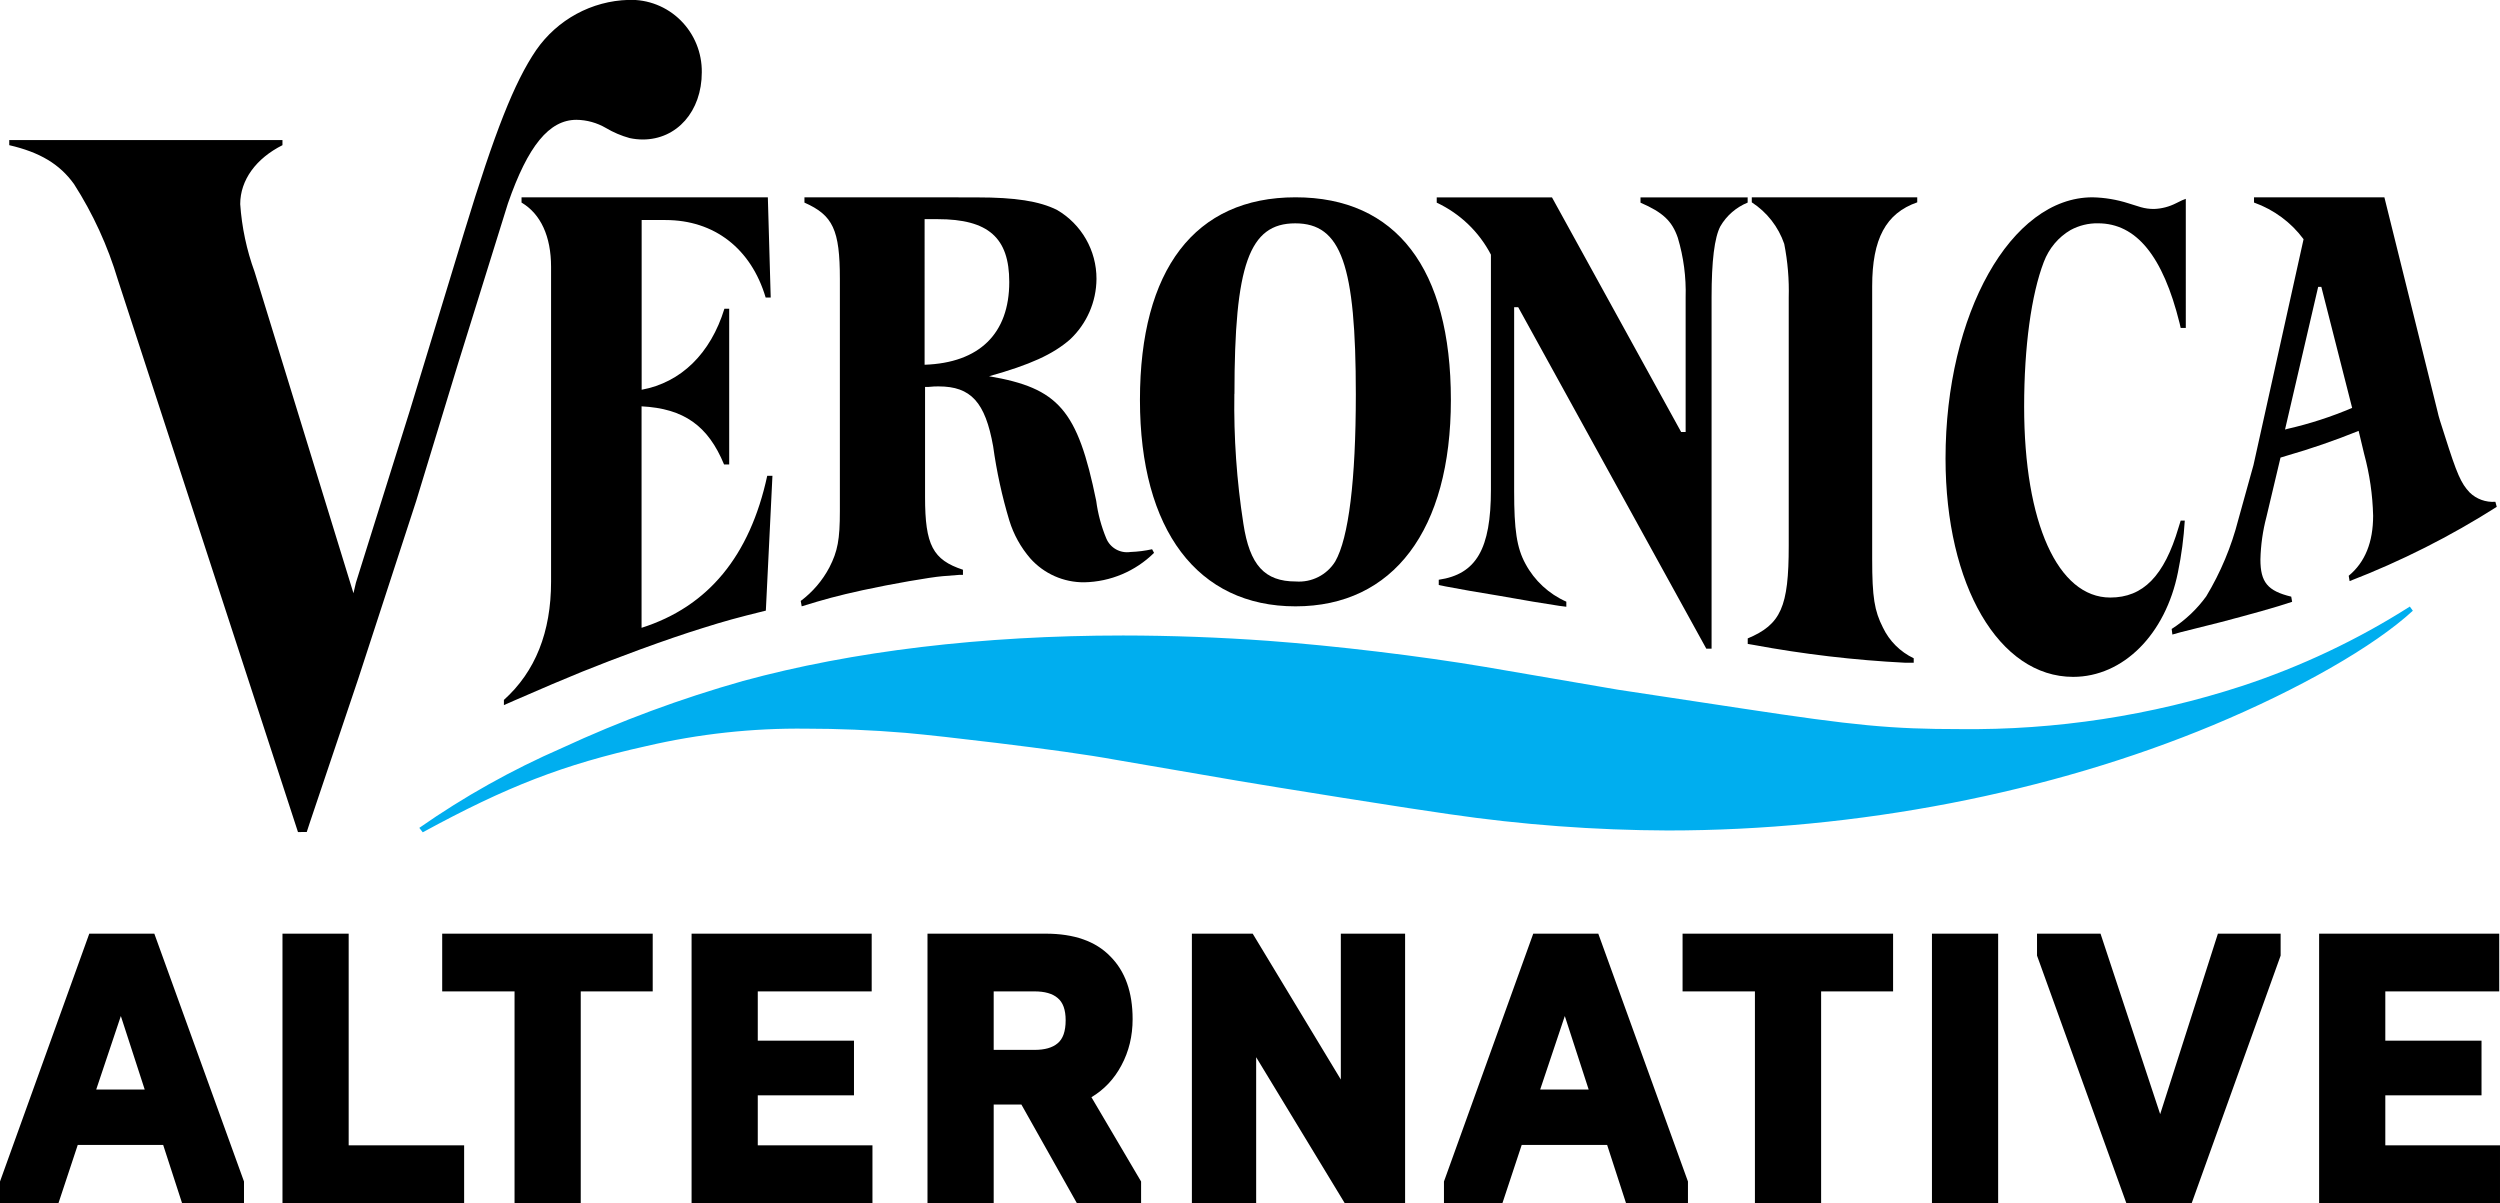 <svg version="1.1" viewBox="0 0 804.53 387.16" xmlns="http://www.w3.org/2000/svg">
 <g transform="translate(2e-4 -.001)">
  <g transform="matrix(1.001,0,0,1.001,-75.546,-242.86)">
   <g transform="matrix(1.454,0,0,1.454,78.446,242.57)" stroke-width=".999">
    <path d="m65.777 184 0.64-1.96 10.737-31.887 12.83-39.373 9.186-30.143 7.423-23.851 3.663-11.759c4.438-12.798 9.148-18.501 15.155-18.501 2.288 0.027 4.53 0.648 6.512 1.803 1.645 0.977 3.411 1.728 5.252 2.234 0.949 0.205 1.917 0.31 2.888 0.314 7.578 0 13.062-6.252 13.062-14.856 0.055-4.322-1.641-8.478-4.694-11.503-3.053-3.025-7.197-4.654-11.469-4.509-8.177 0.219-15.768 4.341-20.466 11.112-4.845 7.134-9.128 18.011-15.892 40.197l-12.016 39.452-11.938 38.1-0.543 2.332-21.861-71.064c-1.756-4.814-2.826-9.855-3.178-14.973 0-5.35 3.527-10.113 9.341-13.033v-1.137h-60.408v1.137c6.764 1.568 11.144 4.175 14.322 8.604 4.196 6.554 7.458 13.673 9.69 21.147l39.826 122.12z"/>
    <path d="m113.27 43.661v1.164c4.244 2.502 6.529 7.486 6.529 14.216v69.624c0 11.113-3.476 19.879-10.427 26.124v1.144l2.343-1.028c12.962-5.644 17.475-7.467 27.863-11.307 5.313-1.939 9.87-3.497 13.672-4.674 5.108-1.61 7.527-2.269 14.037-3.879l1.459-29.808h-1.152c-3.841 17.745-13.077 28.936-27.786 33.61v-48.97c9.352 0.485 14.709 4.286 18.243 12.858h1.133v-34.444h-1.056c-3.053 9.93-9.601 16.31-18.3 17.92v-37.527h5.262c10.773 0 18.934 6.284 22.16 17.144h1.114l-0.634-22.167z"/>
    <path d="m384.28 43.68h-23.598v1.163c4.941 2.152 6.965 4.032 8.248 7.754 1.279 4.274 1.863 8.724 1.731 13.182v29.776h-0.992l-28.558-51.876h-25.485v1.163c5.153 2.417 9.364 6.456 11.984 11.496v51.953c0 13.124-3.229 18.707-11.536 19.928v1.163l1.498 0.31 5.311 0.969 6.575 1.105 7.47 1.299 5.836 0.931 1.517 0.194v-1.124c-3.859-1.705-7.036-4.646-9.027-8.355-1.945-3.548-2.51-7.58-2.51-16.051v-40.71h0.895l41.592 75.507h1.167v-77.697c0-8.045 0.642-13.221 1.945-15.702 1.376-2.36 3.496-4.2 6.031-5.234v-1.163z"/>
    <path d="m384.39 141.2v1.21l1.176 0.198c11.13 2.069 22.386 3.394 33.694 3.966h1.833v-0.991c-2.988-1.423-5.394-3.824-6.815-6.801-1.873-3.708-2.371-6.663-2.371-15.13v-60.321c0-10.47 3.009-16.141 9.963-18.56v-1.111h-36.583v1.111c3.354 2.177 5.879 5.41 7.173 9.181 0.773 3.917 1.107 7.907 0.996 11.898v54.888c0 13.484-1.714 17.371-9.086 20.464"/>
    <path d="m481.25 43.998-0.811 0.317-1.34 0.654c-1.515 0.774-3.167 1.206-4.85 1.268-0.994 0.013-1.985-0.12-2.944-0.396l-2.736-0.852c-2.583-0.827-5.264-1.274-7.964-1.328-18.004 0-32.479 25.765-32.479 57.754 0 28.064 11.833 48.28 28.214 48.28 11.04 0 20.42-9.375 23.175-23.129 0.774-3.76 1.278-7.576 1.51-11.416h-0.906l-0.472 1.526c-3.152 10.702-7.832 15.479-15.098 15.479-11.587 0-19.042-16.529-19.042-42.215 0-13.16 1.566-24.715 4.341-31.969 1.137-3.007 3.231-5.508 5.926-7.075 1.872-1.012 3.953-1.523 6.058-1.486 8.474 0 14.362 7.234 18.042 22.059l0.245 1.07h1.132z"/>
    <path d="m202.39 80.682c12.12-0.41 18.719-6.9 18.719-18.295 0-9.773-4.601-13.897-15.84-13.897h-2.878zm7.441-37.001h4.19c8.419 0 13.706 0.821 17.622 2.756 5.439 3.163 8.775 8.982 8.752 15.266-0.03 5.085-2.154 9.934-5.874 13.409-3.779 3.284-8.791 5.571-17.877 8.112 15.37 2.619 19.58 7.428 23.692 27.56 0.372 2.841 1.115 5.621 2.213 8.268 0.87 2.128 3.09 3.381 5.365 3.03 1.608-0.058 3.207-0.26 4.778-0.606l0.431 0.801c-4.115 4.066-9.64 6.397-15.429 6.509-4.561 0.04-8.916-1.891-11.944-5.297-2.1-2.434-3.674-5.276-4.621-8.346-1.618-5.372-2.816-10.862-3.583-16.419-1.743-9.773-4.915-13.252-12.061-13.252-0.627 0-1.194 0-2.271 0.117h-0.724v24.374c0 10.594 1.723 13.858 8.38 16.048v1.134h-0.822l-3.701 0.293c-2.663 0.215-11.239 1.7-17.622 3.088-5.62 1.231-8.654 2.072-13.51 3.577l-0.215-1.192c2.642-1.974 4.809-4.511 6.344-7.428 1.821-3.557 2.311-6.138 2.311-12.431v-51.309c0-10.907-1.527-14.112-7.832-16.908v-1.173h34.167z"/>
    <path d="m510.52 63.456-7.331 31.556 0.538-0.154c4.904-1.116 9.692-2.668 14.303-4.635l-6.813-26.767h-0.717zm26.415 27.655c0.179 0.908 0.717 2.627 1.574 5.234 2.689 8.517 3.606 10.564 5.498 12.572 1.493 1.467 3.577 2.223 5.697 2.066l0.299 1.12c-10.249 6.515-21.147 12.015-32.531 16.416l-0.199-1.178c3.626-2.993 5.399-7.435 5.399-13.287-0.111-4.617-0.78-9.206-1.992-13.673l-1.215-5.079c-5.207 2.11-10.527 3.947-15.937 5.504l-1.335 0.406-2.65 11.163-0.458 1.931c-0.815 3.088-1.263 6.257-1.335 9.444 0 5.021 1.594 6.952 6.813 8.208l0.199 1.139c-3.406 1.159-9.104 2.742-15.937 4.538l-8.686 2.182-1.853 0.521-0.159-1.236c2.994-1.922 5.589-4.372 7.65-7.223 3.175-5.277 5.557-10.968 7.072-16.898l2.709-9.753 0.657-2.356 11.076-49.942c-2.731-3.707-6.548-6.533-10.957-8.111v-1.159h28.826z"/>
    <path d="m270.88 87.125c-0.151 9.605 0.516 19.205 1.994 28.698 1.396 9.189 4.706 12.781 11.605 12.781 3.496 0.258 6.846-1.44 8.693-4.406 2.991-5.18 4.566-18.08 4.566-36.954 0-28.658-3.21-37.828-13.399-37.828s-13.439 9.169-13.439 37.708m47.854 1.33c0 28.758-12.721 45.647-34.355 45.647s-34.395-16.85-34.395-45.647 12.123-44.794 34.395-44.794 34.355 15.778 34.355 44.794"/>
   </g>
   <path d="m850.21 437.62c-16.848 10.714-34.993 19.3-54.01 25.556-29.214 9.522-59.828 14.2-90.596 13.843-22.06 0-33.856-1.121-69.758-6.585l-40.195-6.081-42.64-7.314c-20.922-3.531-48.013-6.782-69.901-8.407-15.597-1.121-31.117-1.691-46.563-1.709-45.312 0-87.013 5.016-122.23 14.628-19.929 5.634-39.369 12.83-58.132 21.521-16.134 7.034-31.514 15.642-45.91 25.697l1.109 1.429c27.005-14.713 45.227-21.802 71.863-27.715 16.864-3.933 34.153-5.815 51.48-5.605 9.75 0 20.836 0.42 31.866 1.345 7.135 0.645 16.886 1.737 29.137 3.223 16.288 1.99 29.194 3.755 38.547 5.464l39.485 6.782c5.685 0.981 17.056 2.802 33.515 5.436 16.46 2.634 27.915 4.343 34.112 5.24 23.276 3.405 46.769 5.157 70.299 5.24 60.691 0 122.94-12.05 175.3-33.879 27.546-11.489 51.651-25.22 64.187-36.766z" fill="#00aeef" stroke-width="1.696"/>
  </g>
  <path d="m746.32 387.16v-86.696h57.962v18.578h-36.66v15.853h30.962v17.587h-30.962v16.101h36.907v18.578zm-62.049 0-28.733-79.636v-7.059h20.436l19.196 58.086 18.578-58.086h20.187v7.059l-28.61 79.636zm-62.545 0v-86.696h21.303v86.696zm-56.971 0v-68.118h-23.284v-18.578h67.746v18.578h-23.16v68.118zm-41.49 0-6.069-18.702h-27.495l-6.192 18.702h-18.825v-6.936l28.733-79.76h20.93l28.857 79.76v6.936zm-19.692-60.191-7.926 23.655h15.605zm-120.01 60.191v-86.696h19.569l28.362 46.939v-46.939h20.683v86.696h-19.445l-28.486-46.939v46.939zm-85.085 0v-86.696h38.022c9.165 0 16.1 2.436 20.807 7.307 4.789 4.789 7.183 11.518 7.183 20.187 0 5.449-1.197 10.404-3.592 14.863-2.312 4.376-5.532 7.803-9.66 10.28l15.977 27.123v6.936h-20.683l-17.835-31.705h-8.917v31.705zm21.303-49.293h13.129c3.303 0 5.78-0.702 7.431-2.106 1.734-1.404 2.601-3.881 2.601-7.431 0-3.385-0.867-5.78-2.601-7.183-1.651-1.404-4.128-2.106-7.431-2.106h-13.129zm-97.222 49.293v-86.696h57.962v18.578h-36.66v15.853h30.962v17.587h-30.962v16.101h36.907v18.578zm-56.971 0v-68.118h-23.284v-18.578h67.746v18.578h-23.16v68.118zm-74.682 0v-86.696h21.303v68.118h37.155v18.578zm-32.325 0-6.069-18.702h-27.495l-6.192 18.702h-18.825v-6.936l28.733-79.76h20.93l28.857 79.76v6.936zm-19.692-60.191-7.926 23.655h15.605z" style="font-feature-settings:normal;font-variant-caps:normal;font-variant-ligatures:normal;font-variant-numeric:normal"/>
 </g>
</svg>
